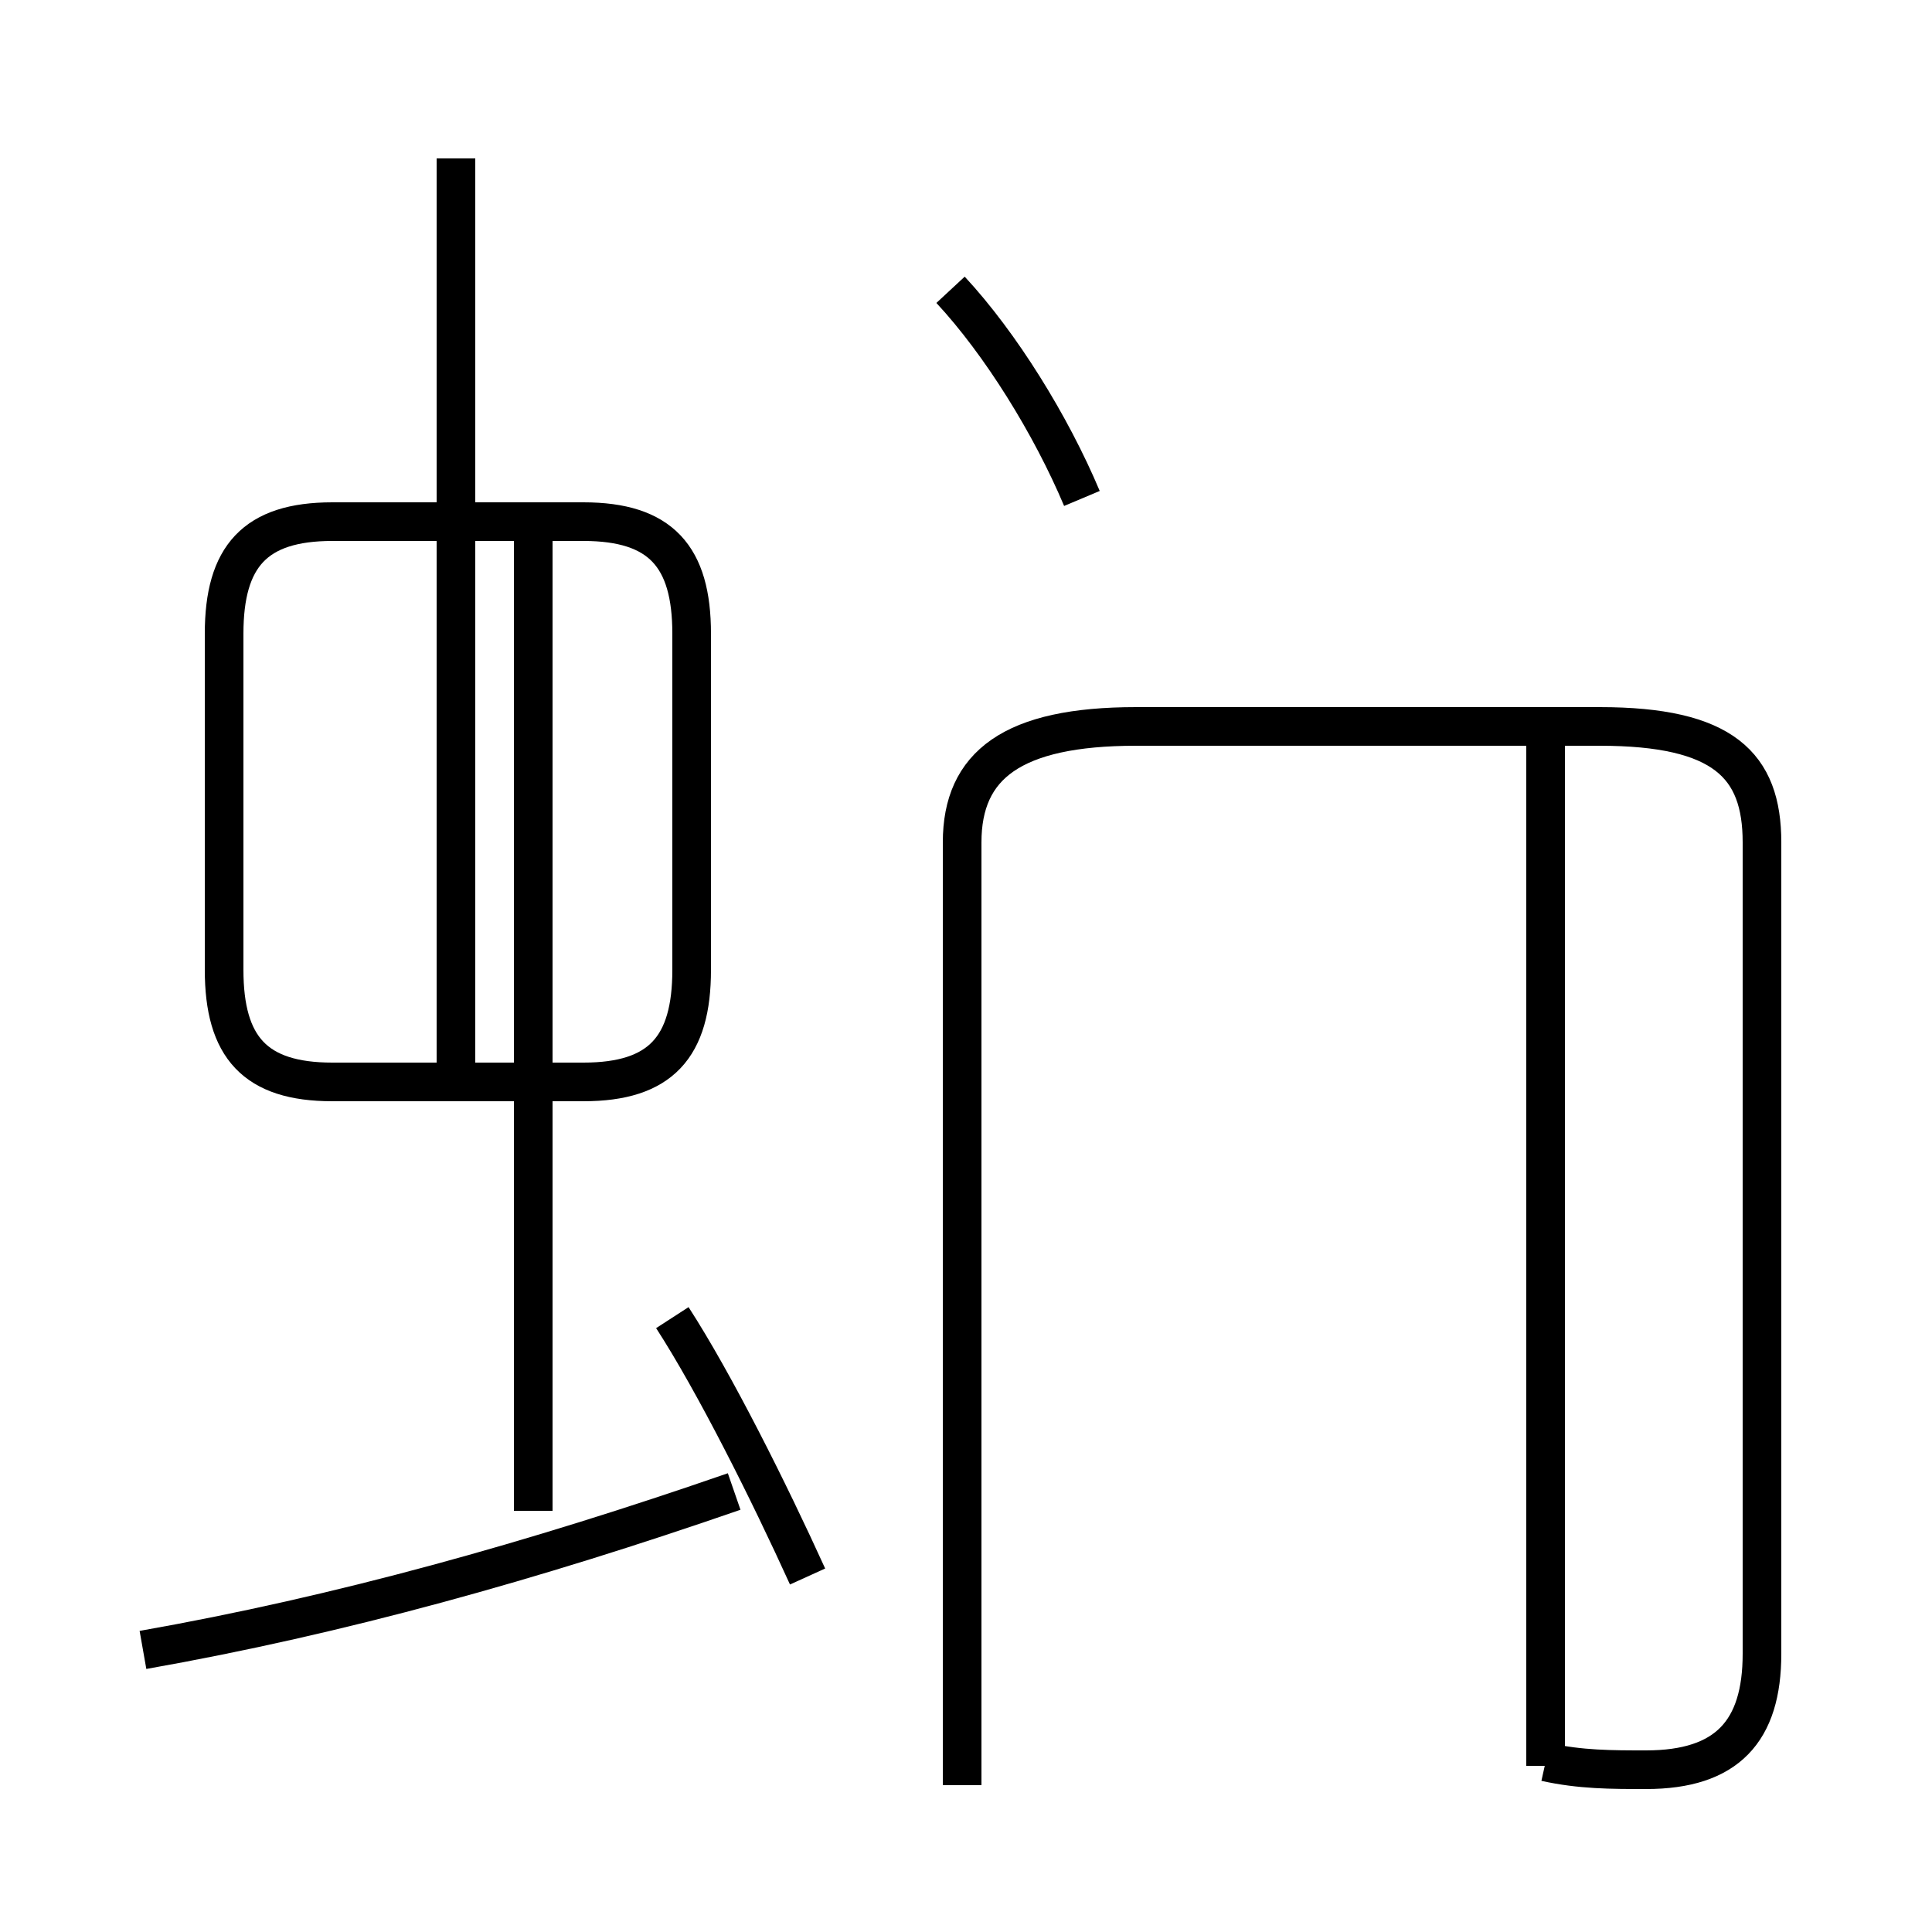 <?xml version='1.0' encoding='utf8'?>
<svg viewBox="0.0 -44.0 50.0 50.0" version="1.1" xmlns="http://www.w3.org/2000/svg">
<rect x="0.0" y="-44.0" width="50.0" height="50.0" fill="#808080" stroke="none"/>
<rect x="-1000" y="-1000" width="2000" height="2000" stroke="white" fill="white"/>
<g style="fill:none; stroke:#000000;  stroke-width:1">
<path d="M 11.8 15.9 L 11.8 39.9 M 8.6 16.0 L 15.1 16.0 C 17.1 16.0 17.9 16.9 17.9 18.9 L 17.9 27.6 C 17.9 29.6 17.1 30.5 15.1 30.5 L 8.6 30.5 C 6.6 30.5 5.8 29.6 5.8 27.6 L 5.8 18.9 C 5.8 16.9 6.6 16.0 8.6 16.0 Z M 13.8 4.9 L 13.8 30.8 M 3.7 1.3 C 8.8 2.2 13.8 3.6 19.0 5.4 M 20.9 3.2 C 19.9 5.4 18.5 8.2 17.4 9.9 M 28.0 31.1 C 27.2 33.0 25.9 35.1 24.6 36.5 M 40.0 -1.6 C 40.9 -1.8 41.7 -1.8 42.6 -1.8 C 44.7 -1.8 45.6 -0.8 45.6 1.2 L 45.6 22.2 C 45.6 24.2 44.6 25.2 41.4 25.2 L 29.4 25.2 C 26.2 25.2 24.9 24.2 24.9 22.2 L 24.9 -2.2 M 40.0 -1.7 L 40.0 25.6 " transform="scale(1, -1)" />
</g>
</svg>